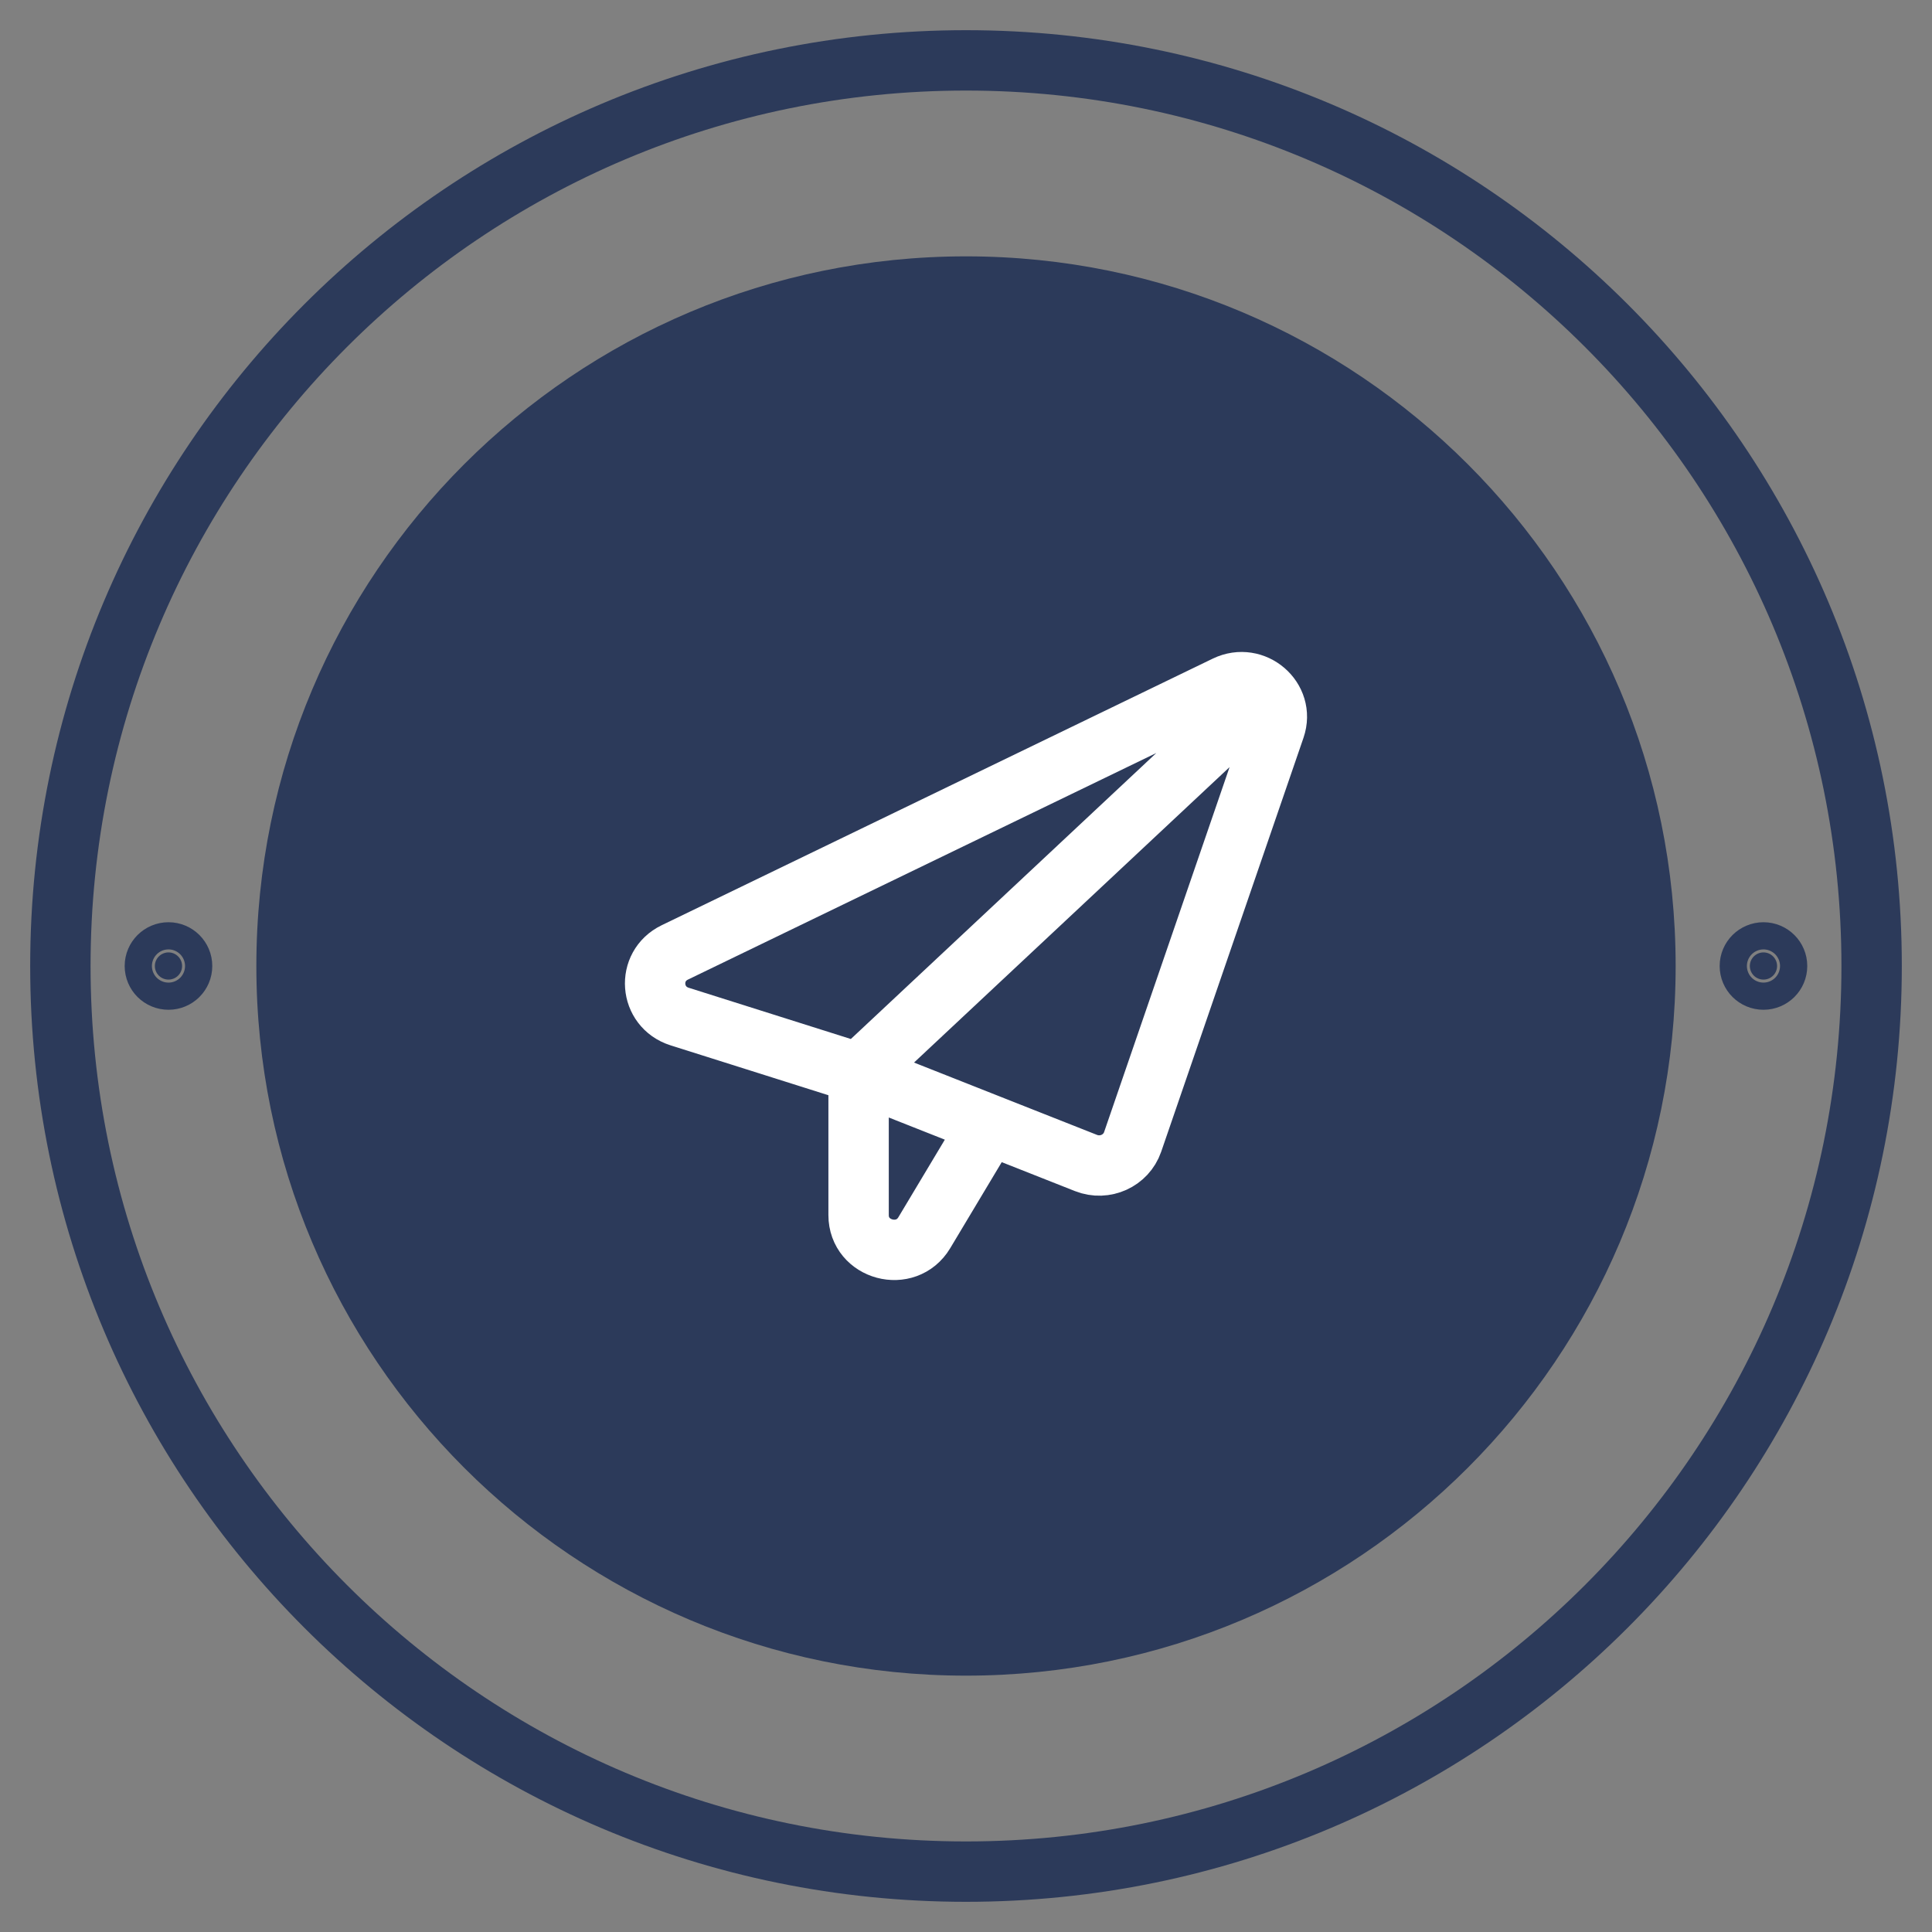 <svg width="32" height="32" viewBox="0 0 32 32" fill="none" xmlns="http://www.w3.org/2000/svg">
<rect x="0" y="0" width="32" height="32" fill="#808080" stroke="none"/>
<path d="M16 27.754C22.491 27.754 27.754 22.491 27.754 16C27.754 9.509 22.491 4.246 16 4.246C9.508 4.246 4.246 9.509 4.246 16C4.246 22.491 9.508 27.754 16 27.754Z" fill="#2C3A5A"/>
<path d="M16 31C24.284 31 31 24.284 31 16C31 7.716 24.284 1 16 1C7.716 1 1 7.716 1 16C1 24.284 7.716 31 16 31Z" stroke="#2C3A5A" stroke-miterlimit="10"/>
<path d="M29.434 16C29.434 16.125 29.333 16.225 29.209 16.225C29.084 16.225 28.983 16.125 28.983 16C28.983 15.876 29.084 15.775 29.209 15.775C29.333 15.775 29.434 15.876 29.434 16Z" fill="#2C3A5A" stroke="#2C3A5A"/>
<path d="M3.016 16C3.016 16.125 2.915 16.225 2.791 16.225C2.666 16.225 2.565 16.125 2.565 16C2.565 15.876 2.666 15.775 2.791 15.775C2.915 15.775 3.016 15.876 3.016 16Z" fill="#2C3A5A" stroke="#2C3A5A"/>
<path d="M14.221 17.774L11.256 16.837C10.756 16.678 10.706 16.003 11.177 15.775L20.305 11.359C20.772 11.134 21.283 11.574 21.117 12.058L18.76 18.914C18.652 19.226 18.3 19.386 17.988 19.263L16.381 18.628M14.221 17.774V20.126C14.221 20.711 15.007 20.922 15.309 20.418L16.381 18.628M14.221 17.774L16.381 18.628M14.221 17.774L20.876 11.543" stroke="white" stroke-linecap="round" stroke-linejoin="round"/>
</svg>
